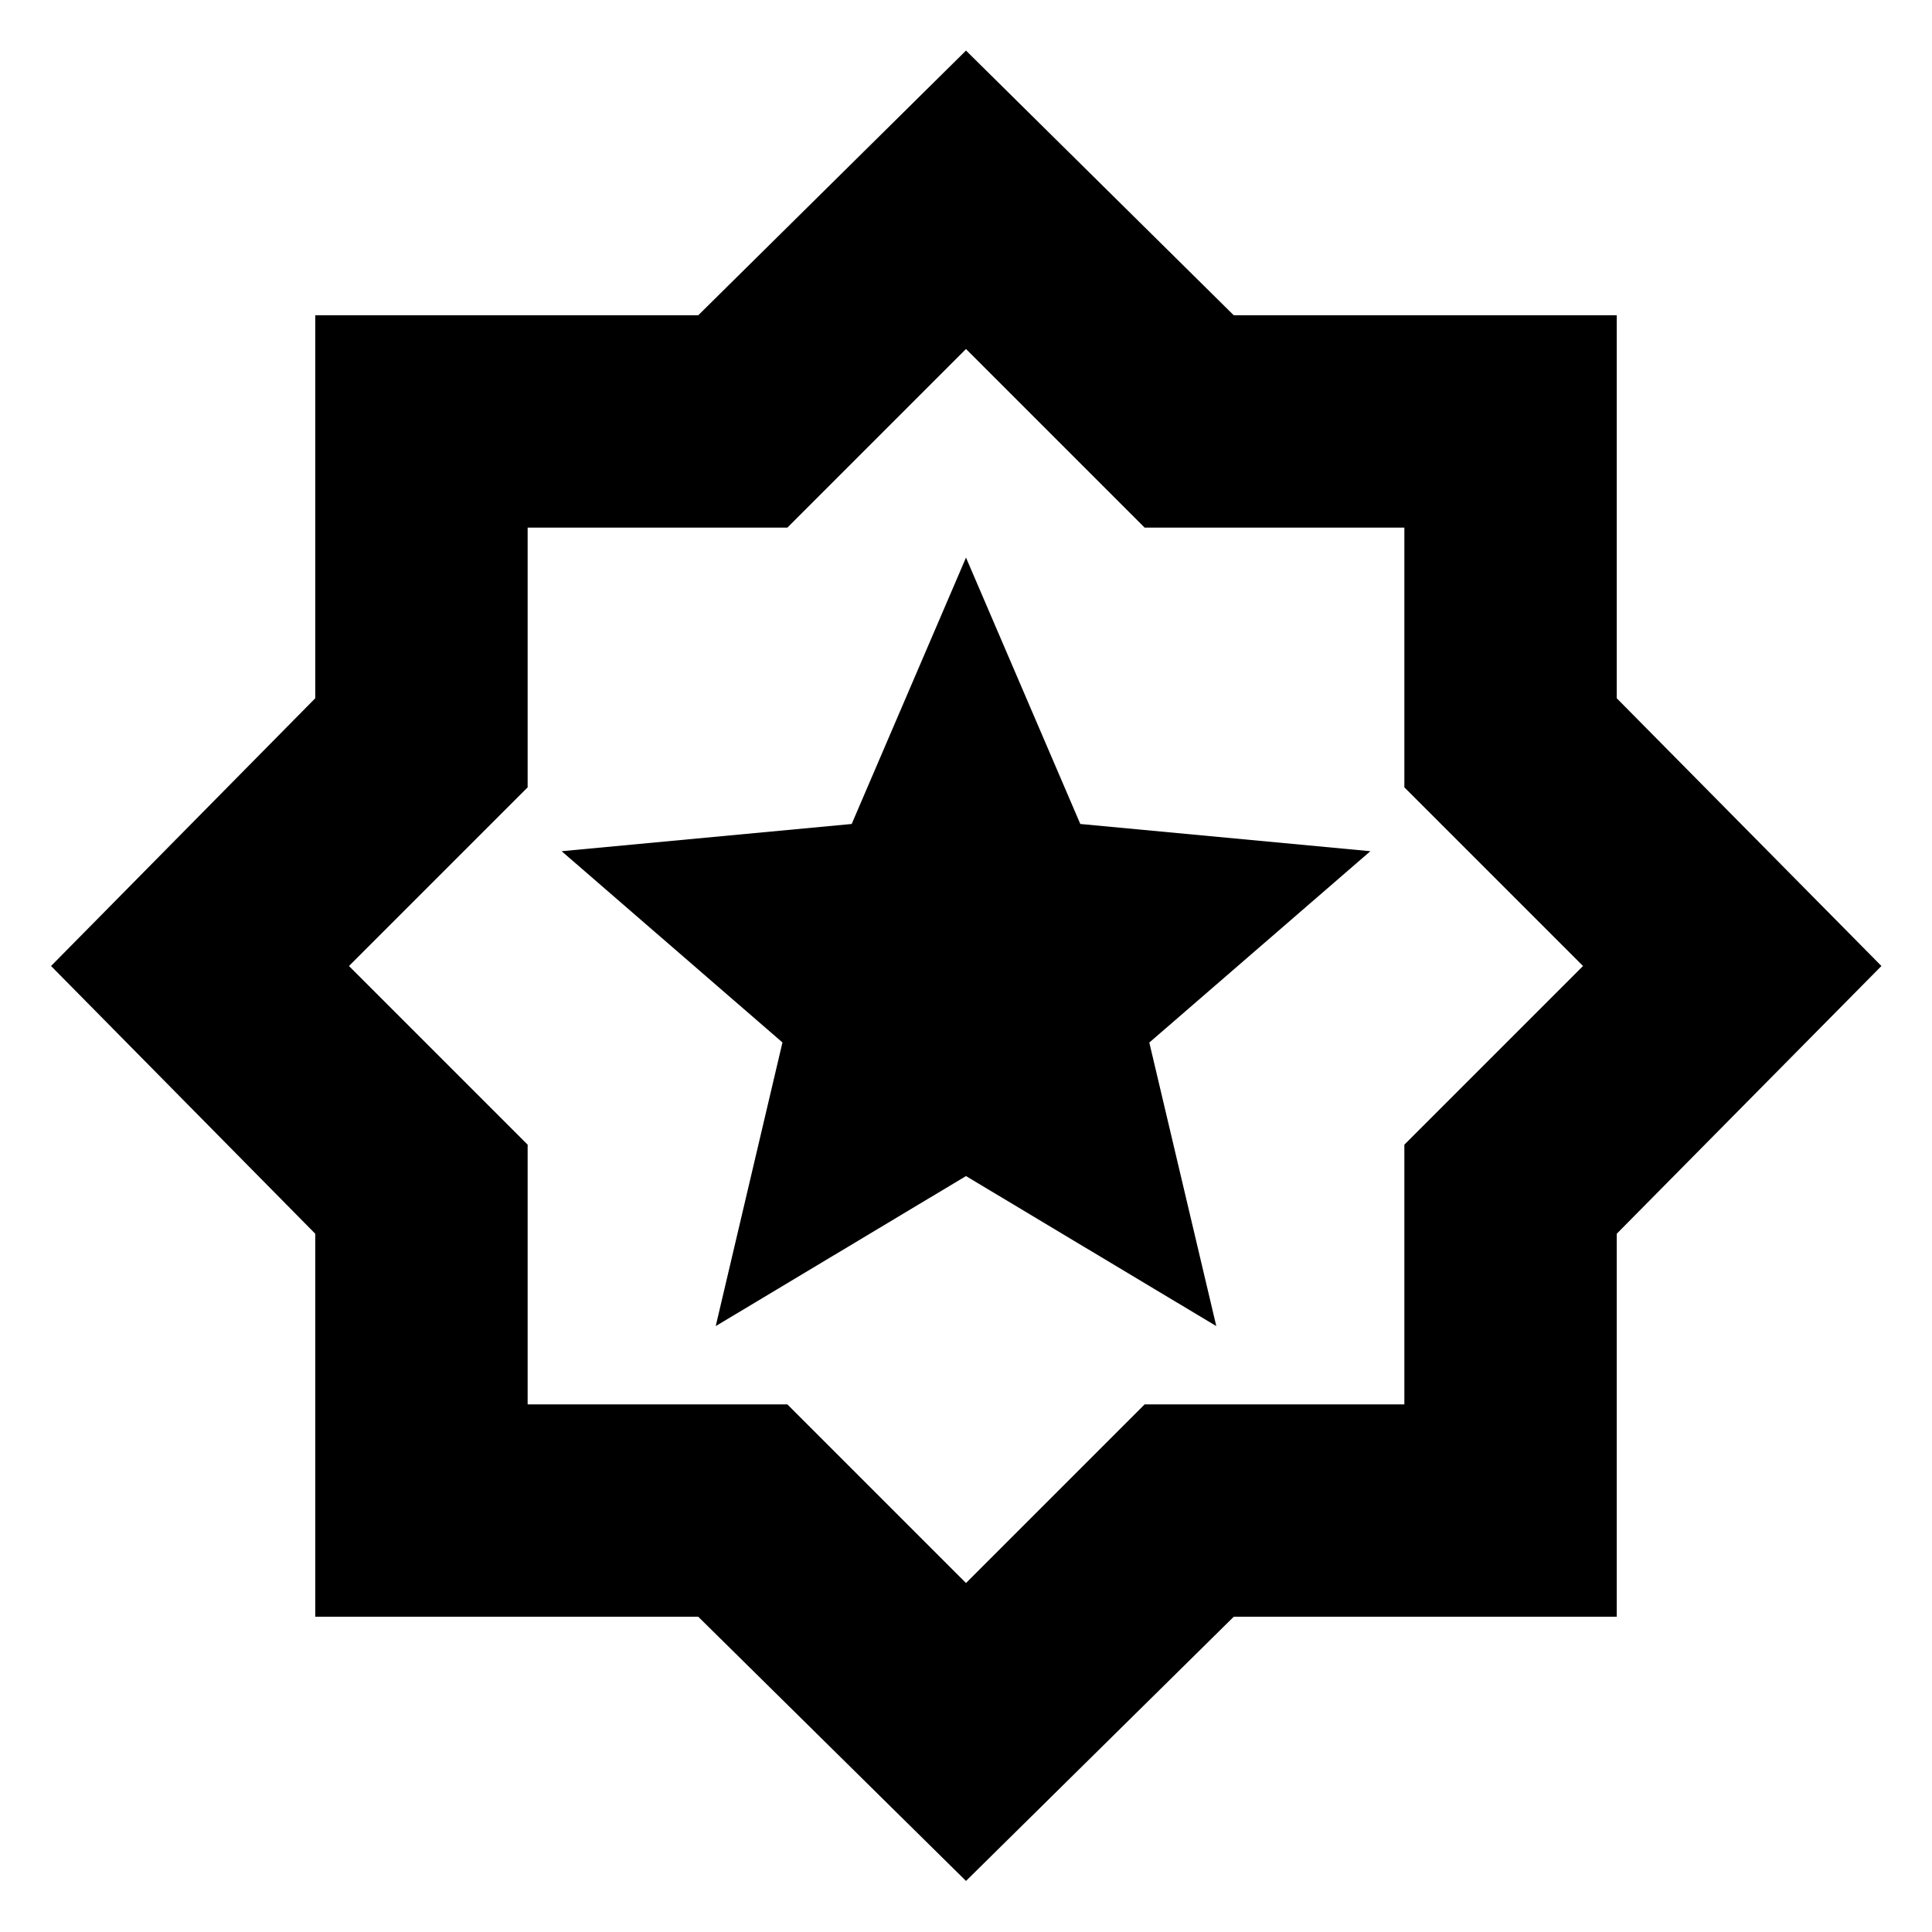 <svg xmlns="http://www.w3.org/2000/svg" height="20" viewBox="0 -960 960 960" width="20"><path d="M355.64-301.07 480-375.62l124.37 74.55-33.28-140.89 109.84-95.08-144.13-13.53L480-682.93l-56.8 132.36-144.13 13.53 109.73 95.03-33.16 140.94ZM480-25.37 346.96-156.65H156.65v-190.31L25.37-480l131.28-133.04v-190.31h190.31L480-934.87l133.04 131.52h190.31v190.31L934.87-480 803.35-346.96v190.31H613.04L480-25.37Zm0-148.04 88.77-88.77h129.05v-129.05L786.59-480l-88.77-88.77v-129.05H568.77L480-786.59l-88.77 88.77H262.18v129.05L173.41-480l88.77 88.77v129.05h129.05L480-173.41ZM480-480Z"/></svg>